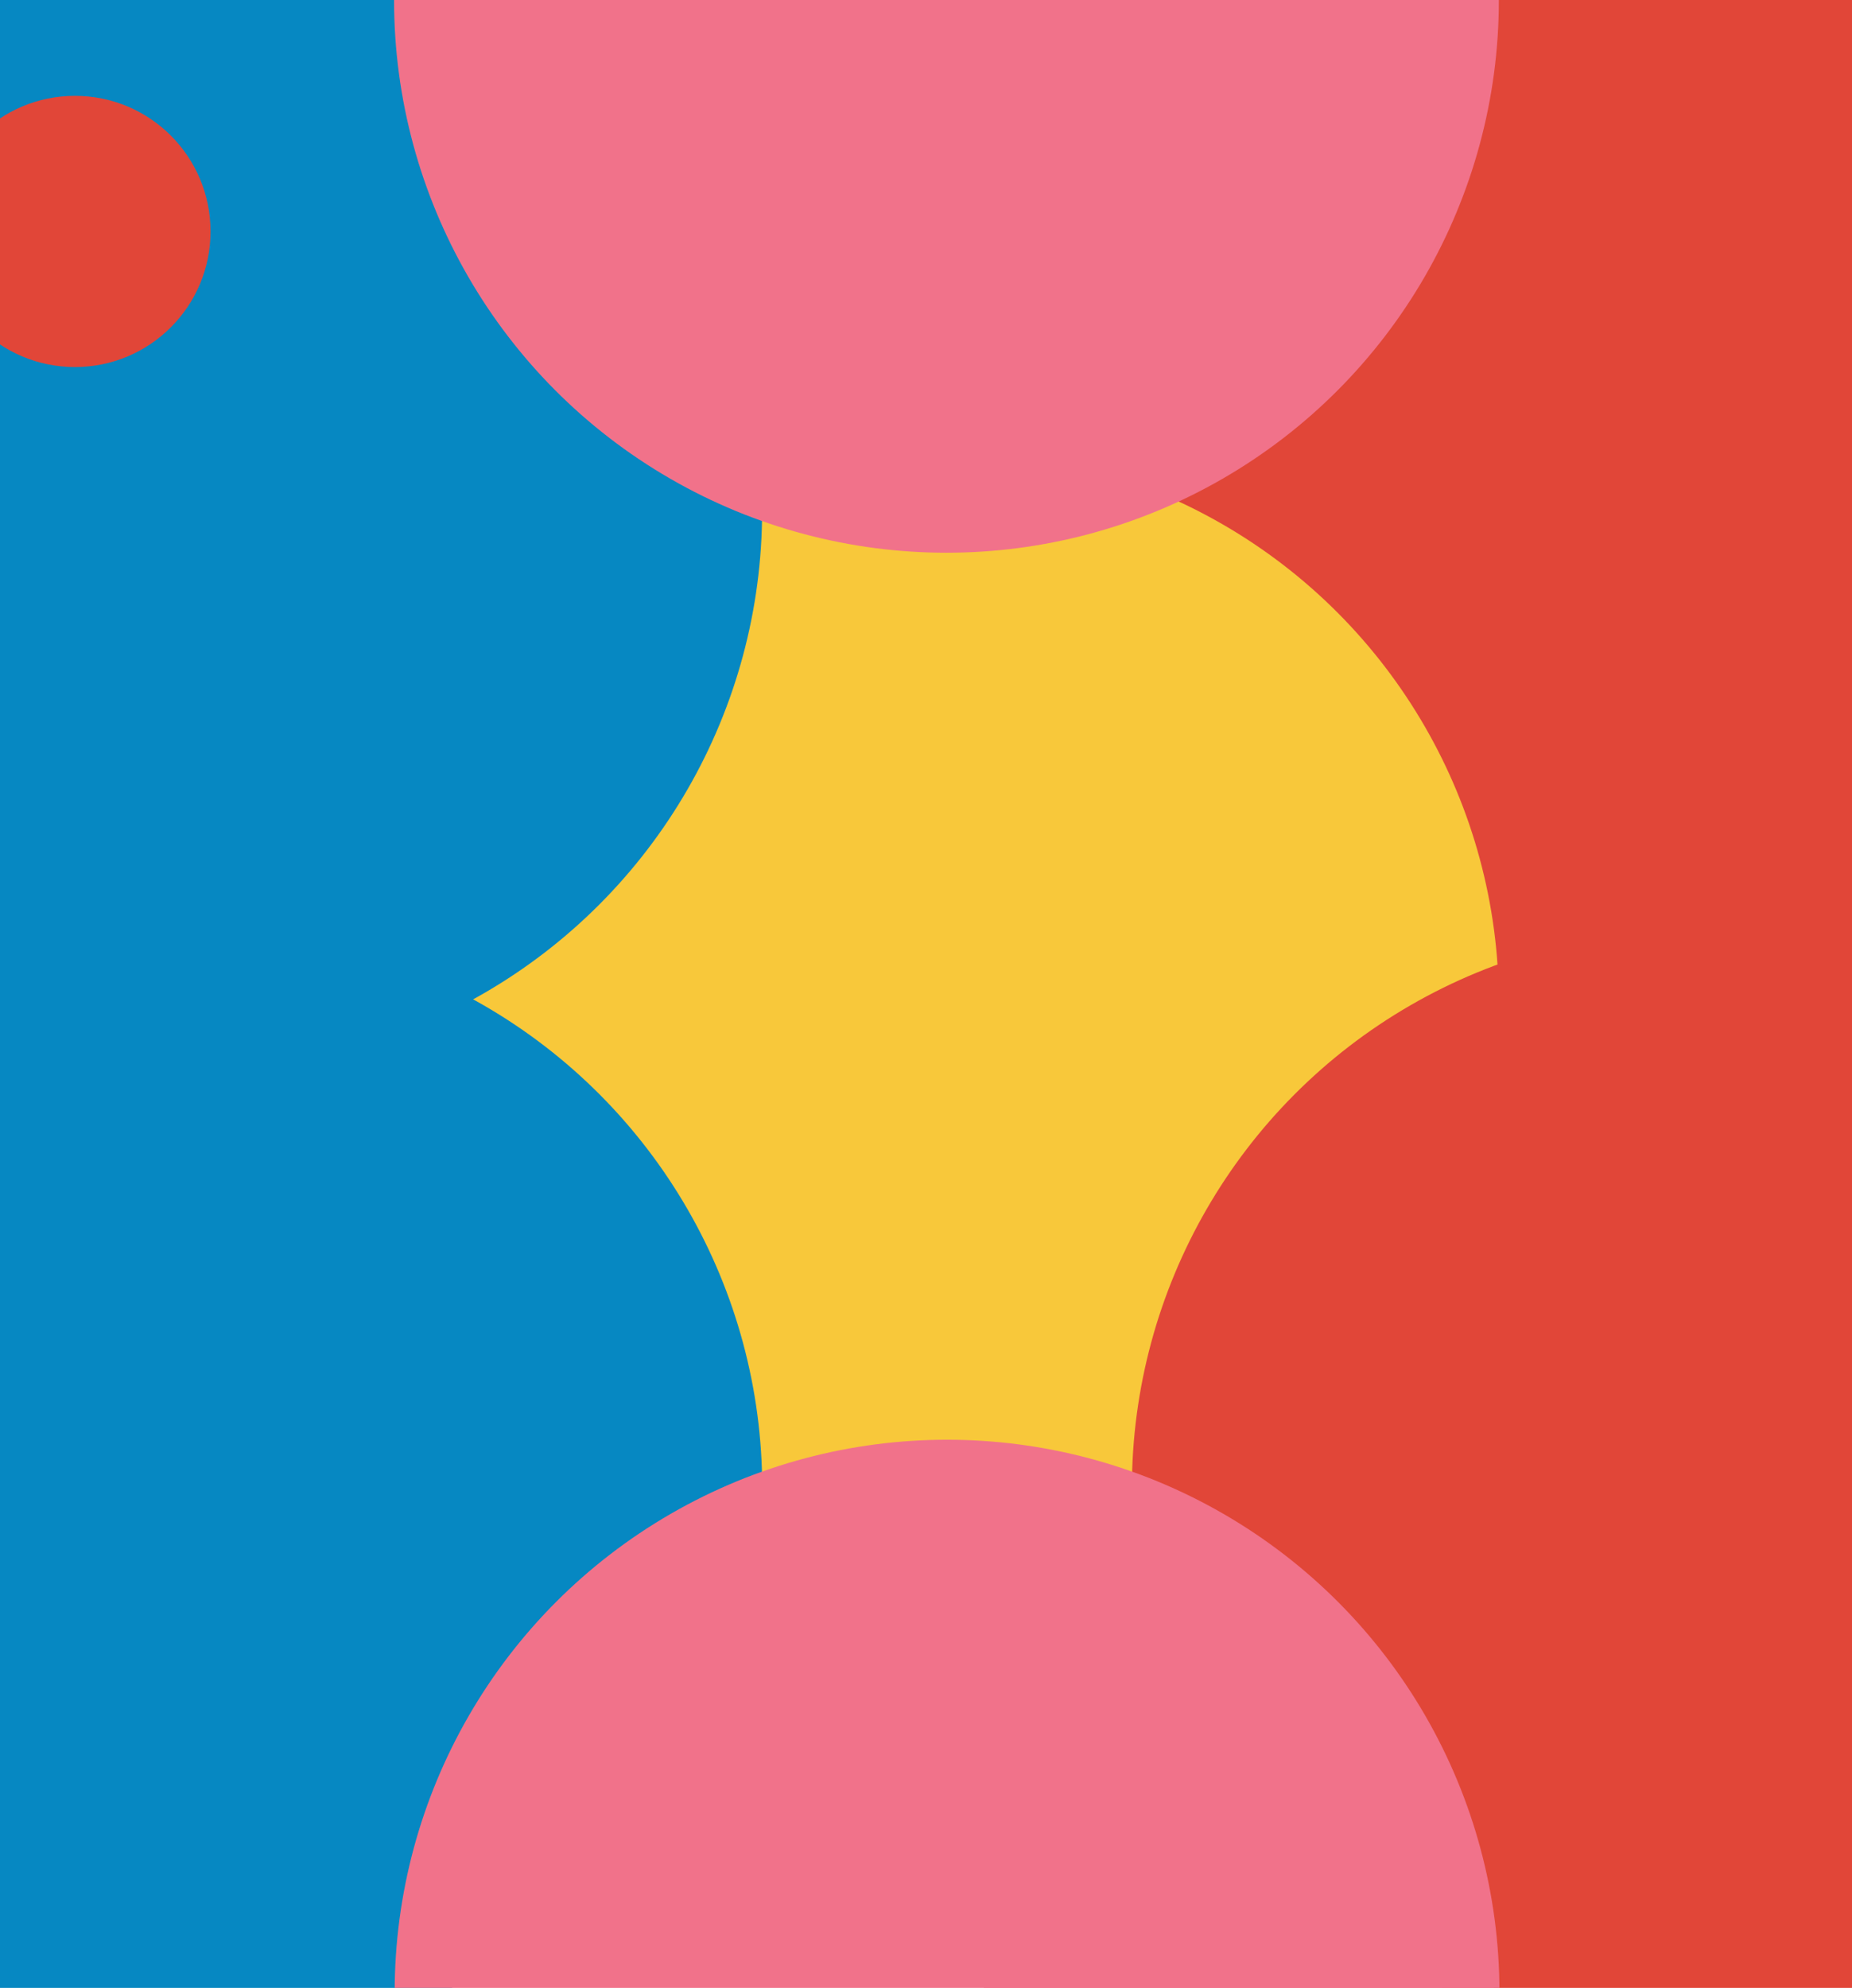 <?xml version="1.0" encoding="UTF-8"?><svg xmlns="http://www.w3.org/2000/svg" width="1080" height="1159" viewBox="0 0 1080 1159"><defs><style>.uuid-7b40aad9-7e9c-4213-8826-aa21b7832089{fill:#e14638;}.uuid-7b40aad9-7e9c-4213-8826-aa21b7832089,.uuid-143e58a1-e821-44e3-85ba-0f3d8fe08019,.uuid-d9923eec-b228-46cc-bc0d-4130127e63e6,.uuid-30aa43a8-efff-48b9-912d-77de9644ebba{stroke-width:0px;}.uuid-5230bb26-1261-499f-935e-073e906baf35{isolation:isolate;}.uuid-143e58a1-e821-44e3-85ba-0f3d8fe08019{fill:#0688c2;}.uuid-d9923eec-b228-46cc-bc0d-4130127e63e6{fill:#f1728a;}.uuid-30aa43a8-efff-48b9-912d-77de9644ebba{fill:#f8c83a;}.uuid-f9723d8b-e51c-4d67-80a8-a6de3d6a3343{mix-blend-mode:multiply;}</style></defs><g class="uuid-5230bb26-1261-499f-935e-073e906baf35"><g id="uuid-5ecdaae0-9dd0-4370-9266-598f335ffd5b"><g class="uuid-f9723d8b-e51c-4d67-80a8-a6de3d6a3343"><circle class="uuid-7b40aad9-7e9c-4213-8826-aa21b7832089" cx="985.01" cy="297.8" r="325"/></g><g class="uuid-f9723d8b-e51c-4d67-80a8-a6de3d6a3343"><circle class="uuid-30aa43a8-efff-48b9-912d-77de9644ebba" cx="551.93" cy="584.68" r="322.13"/></g><g class="uuid-f9723d8b-e51c-4d67-80a8-a6de3d6a3343"><circle class="uuid-143e58a1-e821-44e3-85ba-0f3d8fe08019" cx="119.43" cy="297.8" r="325"/></g><g class="uuid-f9723d8b-e51c-4d67-80a8-a6de3d6a3343"><circle class="uuid-d9923eec-b228-46cc-bc0d-4130127e63e6" cx="551.93" cy=".13" r="322.13"/></g><g class="uuid-f9723d8b-e51c-4d67-80a8-a6de3d6a3343"><circle class="uuid-d9923eec-b228-46cc-bc0d-4130127e63e6" cx="721.72" cy="1.88" r="148.82"/></g><g class="uuid-f9723d8b-e51c-4d67-80a8-a6de3d6a3343"><circle class="uuid-7b40aad9-7e9c-4213-8826-aa21b7832089" cx="43.71" cy="134.94" r="79.06"/></g><g class="uuid-f9723d8b-e51c-4d67-80a8-a6de3d6a3343"><circle class="uuid-7b40aad9-7e9c-4213-8826-aa21b7832089" cx="985.07" cy="867.53" r="325"/></g><g class="uuid-f9723d8b-e51c-4d67-80a8-a6de3d6a3343"><circle class="uuid-143e58a1-e821-44e3-85ba-0f3d8fe08019" cx="119.49" cy="867.53" r="325"/></g><g class="uuid-f9723d8b-e51c-4d67-80a8-a6de3d6a3343"><circle class="uuid-d9923eec-b228-46cc-bc0d-4130127e63e6" cx="552.28" cy="1161.53" r="322.13"/></g><g class="uuid-f9723d8b-e51c-4d67-80a8-a6de3d6a3343"><circle class="uuid-d9923eec-b228-46cc-bc0d-4130127e63e6" cx="722.49" cy="1163.28" r="148.82"/></g></g></g></svg>